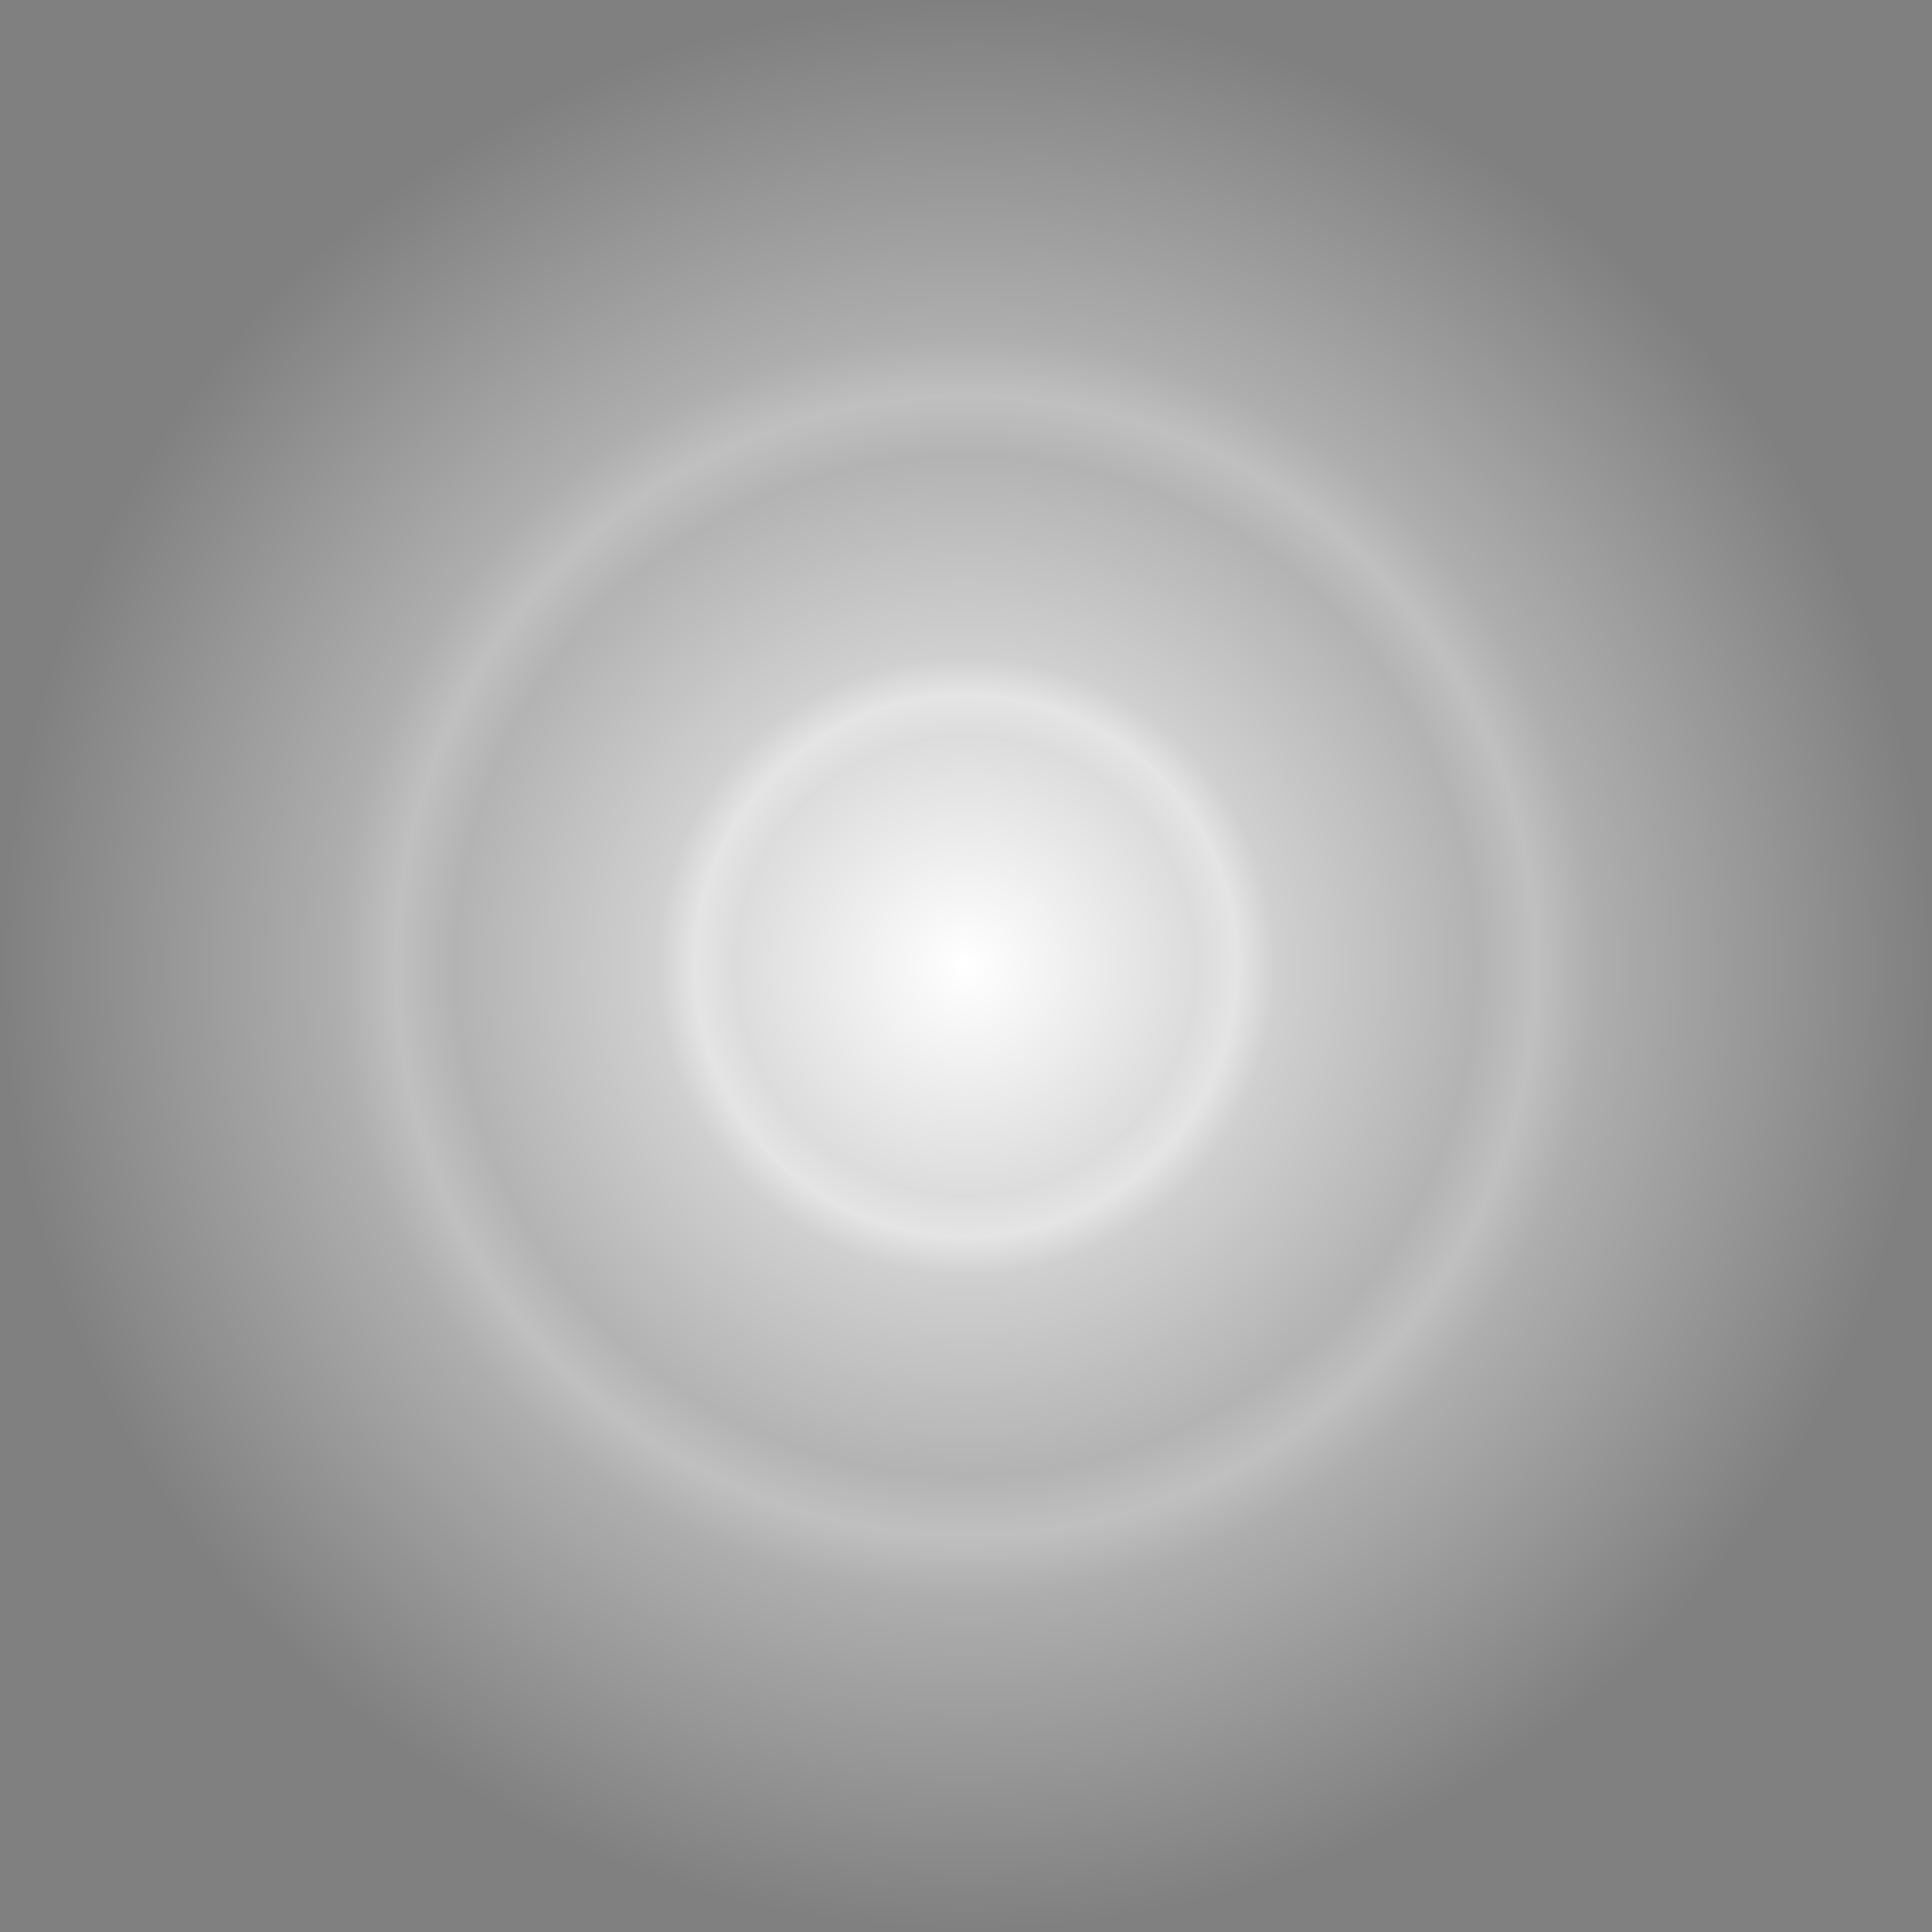<?xml version="1.0" encoding="UTF-8" standalone="no"?>
<!-- Created with Inkscape (http://www.inkscape.org/) -->

<svg
   xmlns:dc="http://purl.org/dc/elements/1.1/"
   xmlns:cc="http://creativecommons.org/ns#"
   xmlns:rdf="http://www.w3.org/1999/02/22-rdf-syntax-ns#"
   xmlns:svg="http://www.w3.org/2000/svg"
   xmlns="http://www.w3.org/2000/svg"
   xmlns:xlink="http://www.w3.org/1999/xlink"
   xmlns:sodipodi="http://sodipodi.sourceforge.net/DTD/sodipodi-0.dtd"
   xmlns:inkscape="http://www.inkscape.org/namespaces/inkscape"
   width="256"
   height="256"
   id="svg2"
   version="1.1"
   inkscape:version="0.48.0 r9654"
   sodipodi:docname="gatefield.svg"
   inkscape:export-filename="C:\work\Galaxy\src3d\textures\gatefield.png"
   inkscape:export-xdpi="90"
   inkscape:export-ydpi="90">
  <rect width="100%" height="100%" fill="#808080" stroke="none"/>
  <defs
     id="defs4">
    <linearGradient
       id="linearGradient3590">
      <stop
         style="stop-color:#ffffff;stop-opacity:1"
         offset="0"
         id="stop3592" />
      <stop
         id="stop3853"
         offset="0.238"
         style="stop-color:#ffffff;stop-opacity:0.725;" />
      <stop
         style="stop-color:#ffffff;stop-opacity:0.788"
         offset="0.281"
         id="stop3855" />
      <stop
         id="stop3857"
         offset="0.321"
         style="stop-color:#ffffff;stop-opacity:0.627;" />
      <stop
         id="stop3847"
         offset="0.528"
         style="stop-color:#ffffff;stop-opacity:0.401" />
      <stop
         id="stop3598"
         offset="0.59"
         style="stop-color:#ffffff;stop-opacity:0.502" />
      <stop
         style="stop-color:#ffffff;stop-opacity:0.361"
         offset="0.652"
         id="stop3849" />
      <stop
         style="stop-color:#ffffff;stop-opacity:0"
         offset="1"
         id="stop3594" />
    </linearGradient>
    <inkscape:perspective
       sodipodi:type="inkscape:persp3d"
       inkscape:vp_x="0 : 526.18109 : 1"
       inkscape:vp_y="0 : 1000 : 0"
       inkscape:vp_z="744.09448 : 526.18109 : 1"
       inkscape:persp3d-origin="372.04724 : 350.78739 : 1"
       id="perspective10" />
    <radialGradient
       inkscape:collect="always"
       xlink:href="#linearGradient3590"
       id="radialGradient3596"
       cx="141.769"
       cy="128.857"
       fx="141.769"
       fy="128.857"
       r="107.484"
       gradientTransform="matrix(1,0,0,0.618,0,49.219)"
       gradientUnits="userSpaceOnUse" />
  </defs>
  <sodipodi:namedview
     id="base"
     pagecolor="#ffffff"
     bordercolor="#666666"
     borderopacity="1.0"
     inkscape:pageopacity="0.0"
     inkscape:pageshadow="2"
     inkscape:zoom="0.7"
     inkscape:cx="10.44054"
     inkscape:cy="214.07465"
     inkscape:document-units="px"
     inkscape:current-layer="layer1"
     showgrid="false"
     inkscape:window-width="1920"
     inkscape:window-height="1005"
     inkscape:window-x="-9"
     inkscape:window-y="-9"
     inkscape:window-maximized="1" />
  <g
     inkscape:label="Layer 1"
     inkscape:groupmode="layer"
     id="layer1"
     transform="translate(0,-796.362)">
    <rect
       style="fill:#000000;fill-opacity:1;stroke:none"
       id="rect3845"
       width="391.429"
       height="480"
       x="328.571"
       y="302.362"
       ry="4.553" />
    <path
       sodipodi:type="arc"
       style="fill:url(#radialGradient3596);stroke:none;fill-opacity:1"
       id="path2816"
       sodipodi:cx="141.76939"
       sodipodi:cy="128.85715"
       sodipodi:rx="107.48369"
       sodipodi:ry="66.428574"
       d="m 249.253,128.857 c 0,36.687 -48.122,66.429 -107.484,66.429 -59.362,0 -107.484,-29.741 -107.484,-66.429 0,-36.687 48.122,-66.429 107.484,-66.429 59.362,0 107.484,29.741 107.484,66.429 z"
       transform="matrix(1.191,0,0,1.927,-40.83,676.07)" />
  </g>
</svg>
